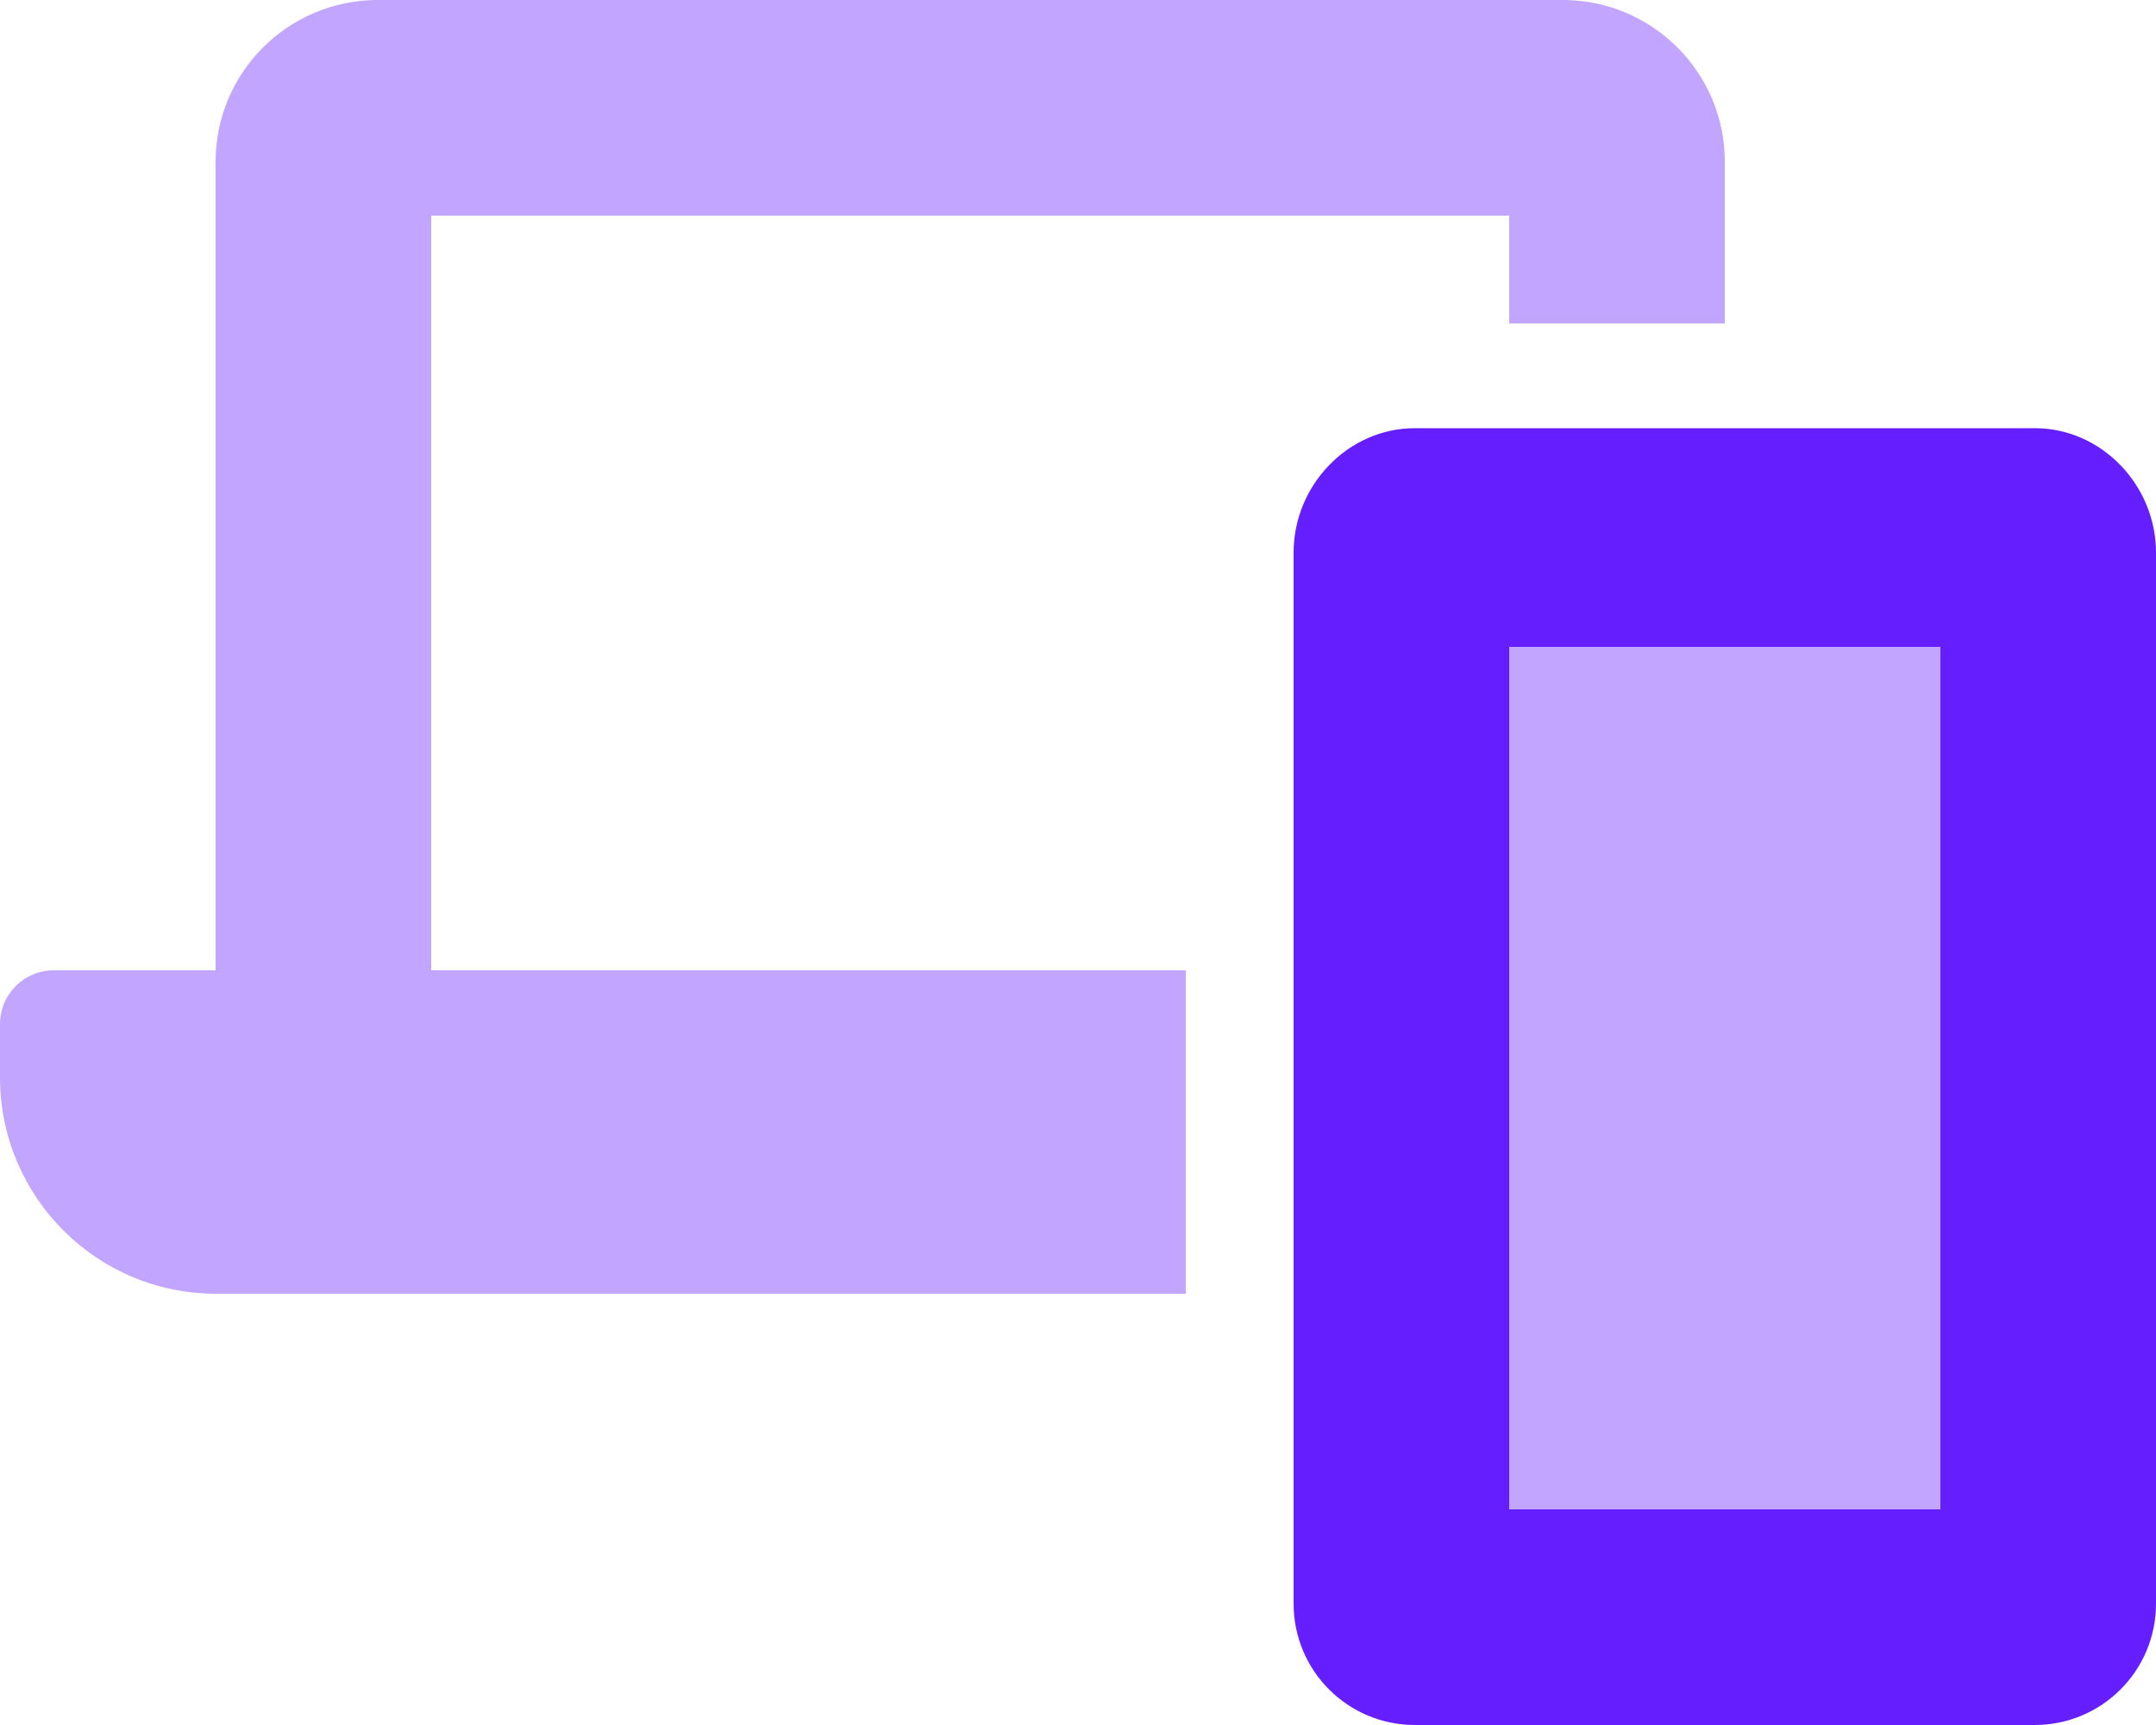 <svg width="40" height="32" viewBox="0 0 40 32" fill="none" xmlns="http://www.w3.org/2000/svg">
<g clip-path="url(#clip0_327_278)">
<path d="M37.75 7.943H26.25C25.006 7.943 24 9.006 24 10.25V29.75C24 30.993 25.006 32 26.25 32H37.75C38.994 32 40 30.993 40 29.75V10.25C40 9.006 38.994 7.943 37.75 7.943ZM36 28H28V12H36V28Z" fill="#651FFF"/>
<path opacity="0.4" d="M28 12V28H36V12H28ZM8 4H28V6H32V3C32 1.344 30.656 0.007 29.008 0H6.994C5.344 0.008 4 1.344 4 3V18H1C0.445 18 0 18.444 0 19V20C0.008 22.203 1.789 23.992 3.993 24H22V18H8V4Z" fill="#651FFF"/>
</g>
<defs>
<clipPath id="clip0_327_278">
<rect width="40" height="32" fill="white"/>
</clipPath>
</defs>
</svg>
